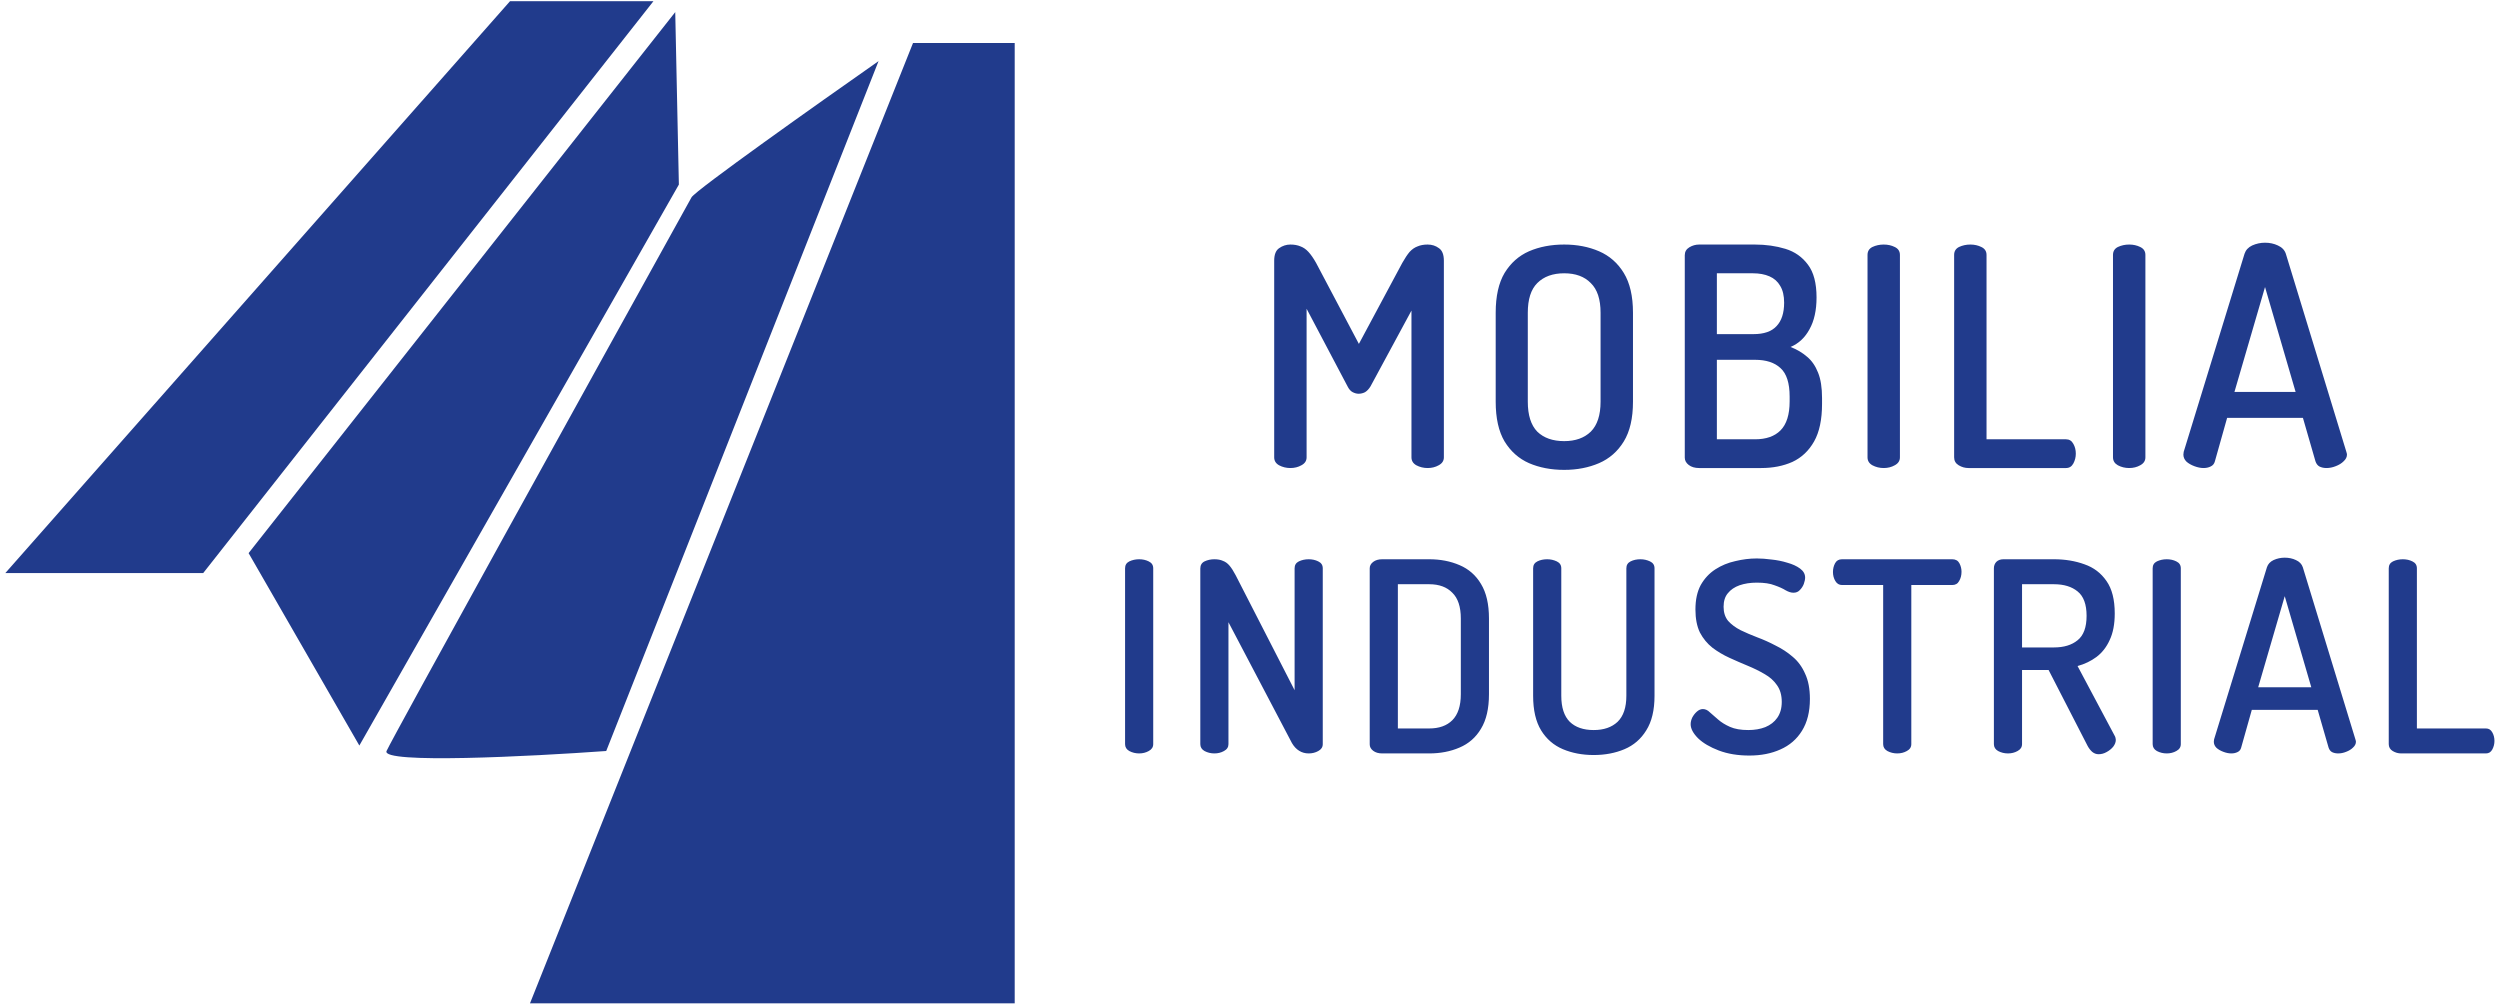 <svg width="219" height="88" viewBox="0 0 219 88" fill="none" xmlns="http://www.w3.org/2000/svg">
<path d="M88.888 3.764H79.982L46.426 87.894H88.888V3.764Z" fill="#213B8C"/>
<path d="M59.469 16.168L59.151 1.06L21.777 48.453L31.479 65.31L59.469 16.168Z" fill="#213B8C"/>
<path d="M17.8 50.202H0.465L44.677 0.106H57.241L17.8 50.202Z" fill="#213B8C"/>
<path d="M76.961 5.354C71.66 9.065 60.962 16.646 60.58 17.282C51.886 32.973 34.371 64.643 33.862 65.788C33.353 66.933 46.479 66.265 53.105 65.788L76.961 5.354Z" fill="#213B8C"/>
<path d="M113.038 41C112.681 41 112.351 40.92 112.047 40.759C111.762 40.598 111.619 40.366 111.619 40.063V22.841C111.619 22.306 111.762 21.94 112.047 21.743C112.351 21.529 112.681 21.422 113.038 21.422C113.377 21.422 113.672 21.476 113.922 21.583C114.172 21.672 114.404 21.833 114.618 22.065C114.833 22.297 115.056 22.618 115.288 23.029L119.038 30.126L122.841 23.029C123.073 22.618 123.287 22.297 123.483 22.065C123.698 21.833 123.93 21.672 124.18 21.583C124.43 21.476 124.724 21.422 125.064 21.422C125.439 21.422 125.769 21.529 126.055 21.743C126.34 21.94 126.483 22.306 126.483 22.841V40.063C126.483 40.366 126.331 40.598 126.028 40.759C125.742 40.92 125.421 41 125.064 41C124.706 41 124.376 40.92 124.073 40.759C123.787 40.598 123.644 40.366 123.644 40.063V27.207L120.055 33.849C119.912 34.081 119.752 34.251 119.573 34.358C119.395 34.447 119.207 34.492 119.011 34.492C118.85 34.492 118.68 34.447 118.502 34.358C118.323 34.269 118.172 34.099 118.047 33.849L114.458 27.046V40.063C114.458 40.366 114.306 40.598 114.002 40.759C113.717 40.92 113.395 41 113.038 41ZM137.023 41.161C135.88 41.161 134.853 40.964 133.943 40.572C133.05 40.179 132.336 39.545 131.8 38.67C131.282 37.795 131.023 36.635 131.023 35.188V27.395C131.023 25.948 131.282 24.788 131.8 23.913C132.336 23.038 133.05 22.404 133.943 22.011C134.853 21.618 135.88 21.422 137.023 21.422C138.147 21.422 139.165 21.618 140.076 22.011C140.986 22.404 141.71 23.038 142.245 23.913C142.781 24.788 143.049 25.948 143.049 27.395V35.188C143.049 36.635 142.781 37.795 142.245 38.67C141.71 39.545 140.986 40.179 140.076 40.572C139.165 40.964 138.147 41.161 137.023 41.161ZM137.023 38.643C138.005 38.643 138.781 38.366 139.353 37.813C139.924 37.242 140.21 36.367 140.21 35.188V27.395C140.21 26.216 139.924 25.35 139.353 24.797C138.799 24.225 138.022 23.94 137.023 23.94C136.023 23.94 135.237 24.225 134.666 24.797C134.112 25.35 133.835 26.216 133.835 27.395V35.188C133.835 36.367 134.112 37.242 134.666 37.813C135.237 38.366 136.023 38.643 137.023 38.643ZM148.845 41C148.47 41 148.166 40.911 147.934 40.732C147.702 40.554 147.586 40.339 147.586 40.089V22.359C147.586 22.056 147.72 21.824 147.987 21.663C148.255 21.502 148.541 21.422 148.845 21.422H153.719C154.683 21.422 155.576 21.547 156.397 21.797C157.219 22.047 157.879 22.511 158.379 23.19C158.879 23.85 159.129 24.805 159.129 26.055C159.129 27.18 158.924 28.109 158.513 28.841C158.12 29.573 157.567 30.091 156.852 30.394C157.406 30.608 157.888 30.894 158.299 31.251C158.709 31.59 159.031 32.055 159.263 32.644C159.495 33.215 159.611 33.956 159.611 34.867V35.376C159.611 36.751 159.379 37.849 158.915 38.67C158.451 39.491 157.817 40.089 157.013 40.464C156.21 40.822 155.299 41 154.281 41H148.845ZM150.398 38.482H153.746C154.71 38.482 155.451 38.224 155.969 37.706C156.504 37.17 156.772 36.322 156.772 35.161V34.733C156.772 33.554 156.504 32.724 155.969 32.242C155.451 31.76 154.71 31.519 153.746 31.519H150.398V38.482ZM150.398 29.269H153.612C154.522 29.269 155.192 29.037 155.62 28.573C156.067 28.109 156.29 27.421 156.29 26.511C156.29 25.904 156.174 25.413 155.942 25.038C155.728 24.663 155.415 24.386 155.004 24.207C154.594 24.029 154.112 23.94 153.558 23.94H150.398V29.269ZM165.014 41C164.657 41 164.327 40.92 164.023 40.759C163.737 40.598 163.595 40.366 163.595 40.063V22.333C163.595 22.011 163.737 21.779 164.023 21.636C164.327 21.493 164.657 21.422 165.014 21.422C165.371 21.422 165.693 21.493 165.978 21.636C166.282 21.779 166.433 22.011 166.433 22.333V40.063C166.433 40.366 166.282 40.598 165.978 40.759C165.693 40.92 165.371 41 165.014 41ZM172.44 41C172.137 41 171.851 40.92 171.583 40.759C171.315 40.598 171.182 40.366 171.182 40.063V22.333C171.182 22.011 171.324 21.779 171.61 21.636C171.914 21.493 172.244 21.422 172.601 21.422C172.958 21.422 173.279 21.493 173.565 21.636C173.869 21.779 174.02 22.011 174.02 22.333V38.482H180.984C181.27 38.482 181.484 38.616 181.627 38.884C181.77 39.134 181.841 39.42 181.841 39.741C181.841 40.045 181.77 40.33 181.627 40.598C181.484 40.866 181.27 41 180.984 41H172.44ZM186.517 41C186.16 41 185.83 40.92 185.526 40.759C185.241 40.598 185.098 40.366 185.098 40.063V22.333C185.098 22.011 185.241 21.779 185.526 21.636C185.83 21.493 186.16 21.422 186.517 21.422C186.875 21.422 187.196 21.493 187.482 21.636C187.785 21.779 187.937 22.011 187.937 22.333V40.063C187.937 40.366 187.785 40.598 187.482 40.759C187.196 40.92 186.875 41 186.517 41ZM193.033 41C192.783 41 192.515 40.946 192.23 40.839C191.944 40.732 191.712 40.598 191.533 40.438C191.355 40.259 191.265 40.054 191.265 39.822C191.265 39.768 191.274 39.688 191.292 39.581L196.622 22.226C196.729 21.904 196.952 21.663 197.292 21.502C197.649 21.342 198.024 21.261 198.416 21.261C198.827 21.261 199.202 21.342 199.541 21.502C199.898 21.663 200.13 21.904 200.238 22.226L205.541 39.581C205.576 39.688 205.594 39.768 205.594 39.822C205.594 40.036 205.496 40.232 205.299 40.411C205.121 40.589 204.889 40.732 204.603 40.839C204.335 40.946 204.067 41 203.8 41C203.568 41 203.362 40.955 203.184 40.866C203.023 40.777 202.907 40.625 202.835 40.411L201.737 36.608H195.095L194.024 40.411C193.97 40.625 193.845 40.777 193.649 40.866C193.471 40.955 193.265 41 193.033 41ZM195.738 34.331H201.095L198.416 25.145L195.738 34.331ZM99.789 66C99.479 66 99.192 65.93 98.928 65.791C98.68 65.651 98.556 65.449 98.556 65.186V49.782C98.556 49.503 98.68 49.301 98.928 49.177C99.192 49.053 99.479 48.991 99.789 48.991C100.099 48.991 100.378 49.053 100.626 49.177C100.89 49.301 101.022 49.503 101.022 49.782V65.186C101.022 65.449 100.89 65.651 100.626 65.791C100.378 65.93 100.099 66 99.789 66ZM106.38 66C106.07 66 105.783 65.93 105.519 65.791C105.271 65.651 105.147 65.449 105.147 65.186V49.806C105.147 49.511 105.271 49.301 105.519 49.177C105.783 49.053 106.07 48.991 106.38 48.991C106.675 48.991 106.923 49.038 107.125 49.131C107.342 49.208 107.536 49.348 107.706 49.55C107.877 49.751 108.055 50.03 108.242 50.387L113.407 60.462V49.782C113.407 49.503 113.531 49.301 113.779 49.177C114.043 49.053 114.33 48.991 114.64 48.991C114.951 48.991 115.23 49.053 115.478 49.177C115.742 49.301 115.874 49.503 115.874 49.782V65.186C115.874 65.449 115.742 65.651 115.478 65.791C115.23 65.93 114.951 66 114.64 66C114.33 66 114.051 65.922 113.803 65.767C113.554 65.612 113.345 65.387 113.174 65.093L107.613 54.506V65.186C107.613 65.449 107.482 65.651 107.218 65.791C106.97 65.93 106.69 66 106.38 66ZM121.08 66C120.755 66 120.491 65.922 120.289 65.767C120.088 65.612 119.987 65.426 119.987 65.209V49.782C119.987 49.565 120.088 49.379 120.289 49.224C120.491 49.069 120.755 48.991 121.08 48.991H125.199C126.176 48.991 127.06 49.162 127.851 49.503C128.658 49.844 129.286 50.395 129.736 51.155C130.201 51.915 130.434 52.923 130.434 54.18V60.811C130.434 62.068 130.201 63.076 129.736 63.836C129.286 64.596 128.658 65.147 127.851 65.488C127.06 65.829 126.176 66 125.199 66H121.08ZM122.453 63.813H125.199C126.067 63.813 126.742 63.572 127.223 63.092C127.719 62.595 127.968 61.835 127.968 60.811V54.18C127.968 53.156 127.719 52.404 127.223 51.923C126.742 51.426 126.067 51.178 125.199 51.178H122.453V63.813ZM139.607 66.14C138.614 66.14 137.715 65.969 136.908 65.628C136.101 65.286 135.465 64.736 135 63.976C134.535 63.216 134.302 62.207 134.302 60.951V49.782C134.302 49.503 134.426 49.301 134.674 49.177C134.923 49.053 135.21 48.991 135.535 48.991C135.83 48.991 136.109 49.053 136.373 49.177C136.637 49.301 136.769 49.503 136.769 49.782V60.951C136.769 61.975 137.017 62.735 137.513 63.231C138.009 63.712 138.708 63.952 139.607 63.952C140.491 63.952 141.189 63.712 141.701 63.231C142.213 62.735 142.469 61.975 142.469 60.951V49.782C142.469 49.503 142.593 49.301 142.841 49.177C143.09 49.053 143.377 48.991 143.702 48.991C143.997 48.991 144.276 49.053 144.54 49.177C144.804 49.301 144.936 49.503 144.936 49.782V60.951C144.936 62.207 144.695 63.216 144.214 63.976C143.749 64.736 143.113 65.286 142.306 65.628C141.5 65.969 140.6 66.14 139.607 66.14ZM153.243 66.186C152.235 66.186 151.343 66.039 150.567 65.744C149.792 65.449 149.187 65.093 148.752 64.674C148.318 64.239 148.101 63.828 148.101 63.441C148.101 63.254 148.147 63.06 148.24 62.859C148.349 62.657 148.481 62.486 148.636 62.347C148.807 62.192 148.985 62.114 149.171 62.114C149.388 62.114 149.59 62.207 149.776 62.394C149.978 62.564 150.218 62.773 150.497 63.022C150.777 63.27 151.126 63.487 151.544 63.673C151.963 63.859 152.498 63.952 153.15 63.952C153.708 63.952 154.205 63.867 154.639 63.697C155.089 63.51 155.438 63.239 155.686 62.882C155.95 62.51 156.082 62.044 156.082 61.486C156.082 60.897 155.942 60.408 155.663 60.02C155.399 59.632 155.035 59.307 154.569 59.043C154.119 58.779 153.631 58.539 153.103 58.322C152.576 58.104 152.041 57.872 151.498 57.623C150.955 57.375 150.459 57.081 150.009 56.739C149.559 56.383 149.194 55.941 148.915 55.413C148.651 54.87 148.52 54.195 148.52 53.389C148.52 52.536 148.675 51.822 148.985 51.248C149.311 50.674 149.737 50.217 150.265 49.875C150.792 49.534 151.374 49.294 152.01 49.154C152.646 48.999 153.274 48.921 153.894 48.921C154.282 48.921 154.709 48.952 155.174 49.014C155.655 49.061 156.12 49.154 156.57 49.294C157.02 49.418 157.392 49.588 157.687 49.806C157.982 50.023 158.129 50.286 158.129 50.597C158.129 50.752 158.09 50.938 158.013 51.155C157.935 51.357 157.819 51.535 157.664 51.69C157.524 51.845 157.338 51.923 157.105 51.923C156.904 51.923 156.679 51.853 156.431 51.714C156.182 51.558 155.857 51.411 155.453 51.271C155.066 51.116 154.546 51.039 153.894 51.039C153.336 51.039 152.832 51.116 152.382 51.271C151.948 51.426 151.606 51.659 151.358 51.969C151.11 52.264 150.986 52.66 150.986 53.156C150.986 53.653 151.118 54.063 151.382 54.389C151.661 54.7 152.025 54.971 152.475 55.204C152.925 55.421 153.414 55.63 153.941 55.832C154.484 56.034 155.019 56.274 155.546 56.553C156.089 56.817 156.586 57.143 157.036 57.531C157.501 57.918 157.866 58.415 158.129 59.02C158.408 59.609 158.548 60.346 158.548 61.23C158.548 62.347 158.315 63.278 157.85 64.022C157.4 64.751 156.772 65.294 155.965 65.651C155.174 66.008 154.267 66.186 153.243 66.186ZM166.198 66C165.888 66 165.601 65.93 165.337 65.791C165.089 65.651 164.965 65.449 164.965 65.186V51.248H161.359C161.11 51.248 160.916 51.132 160.777 50.899C160.637 50.666 160.567 50.403 160.567 50.108C160.567 49.829 160.629 49.573 160.754 49.34C160.878 49.108 161.079 48.991 161.359 48.991H171.015C171.309 48.991 171.519 49.108 171.643 49.34C171.767 49.573 171.829 49.821 171.829 50.085C171.829 50.395 171.759 50.666 171.62 50.899C171.496 51.132 171.294 51.248 171.015 51.248H167.431V65.186C167.431 65.449 167.3 65.651 167.036 65.791C166.788 65.93 166.509 66 166.198 66ZM183.832 66.07C183.63 66.07 183.444 66 183.274 65.86C183.119 65.721 182.987 65.55 182.878 65.349L179.458 58.694H177.131V65.186C177.131 65.449 176.999 65.651 176.735 65.791C176.487 65.93 176.208 66 175.898 66C175.588 66 175.301 65.93 175.037 65.791C174.789 65.651 174.665 65.449 174.665 65.186V49.782C174.665 49.565 174.734 49.379 174.874 49.224C175.029 49.069 175.238 48.991 175.502 48.991H179.923C180.9 48.991 181.792 49.139 182.599 49.433C183.406 49.712 184.049 50.201 184.53 50.899C185.011 51.582 185.251 52.528 185.251 53.738C185.251 54.669 185.104 55.444 184.809 56.065C184.53 56.685 184.142 57.181 183.646 57.554C183.165 57.91 182.614 58.174 181.994 58.345L185.251 64.464C185.282 64.511 185.306 64.573 185.321 64.65C185.337 64.713 185.345 64.767 185.345 64.813C185.345 65.015 185.267 65.217 185.112 65.418C184.957 65.604 184.763 65.76 184.53 65.884C184.313 66.008 184.08 66.07 183.832 66.07ZM177.131 56.716H179.923C180.792 56.716 181.482 56.507 181.994 56.088C182.521 55.669 182.785 54.956 182.785 53.947C182.785 52.939 182.521 52.225 181.994 51.806C181.482 51.388 180.792 51.178 179.923 51.178H177.131V56.716ZM189.806 66C189.496 66 189.209 65.93 188.945 65.791C188.697 65.651 188.573 65.449 188.573 65.186V49.782C188.573 49.503 188.697 49.301 188.945 49.177C189.209 49.053 189.496 48.991 189.806 48.991C190.116 48.991 190.395 49.053 190.643 49.177C190.907 49.301 191.039 49.503 191.039 49.782V65.186C191.039 65.449 190.907 65.651 190.643 65.791C190.395 65.93 190.116 66 189.806 66ZM195.466 66C195.249 66 195.017 65.954 194.768 65.86C194.52 65.767 194.319 65.651 194.163 65.511C194.008 65.356 193.931 65.178 193.931 64.976C193.931 64.93 193.939 64.86 193.954 64.767L198.584 49.689C198.677 49.41 198.871 49.2 199.166 49.061C199.476 48.921 199.802 48.852 200.143 48.852C200.5 48.852 200.826 48.921 201.121 49.061C201.431 49.2 201.632 49.41 201.726 49.689L206.333 64.767C206.364 64.86 206.379 64.93 206.379 64.976C206.379 65.162 206.294 65.333 206.123 65.488C205.968 65.643 205.766 65.767 205.518 65.86C205.286 65.954 205.053 66 204.82 66C204.619 66 204.44 65.961 204.285 65.884C204.145 65.806 204.045 65.674 203.983 65.488L203.029 62.184H197.258L196.327 65.488C196.281 65.674 196.172 65.806 196.002 65.884C195.847 65.961 195.668 66 195.466 66ZM197.817 60.206H202.47L200.143 52.225L197.817 60.206ZM210.347 66C210.084 66 209.836 65.93 209.603 65.791C209.37 65.651 209.254 65.449 209.254 65.186V49.782C209.254 49.503 209.378 49.301 209.626 49.177C209.89 49.053 210.177 48.991 210.487 48.991C210.797 48.991 211.076 49.053 211.325 49.177C211.588 49.301 211.72 49.503 211.72 49.782V63.813H217.77C218.018 63.813 218.204 63.929 218.328 64.162C218.452 64.379 218.514 64.627 218.514 64.906C218.514 65.17 218.452 65.418 218.328 65.651C218.204 65.884 218.018 66 217.77 66H210.347Z" fill="#213B8C"/>
</svg>
